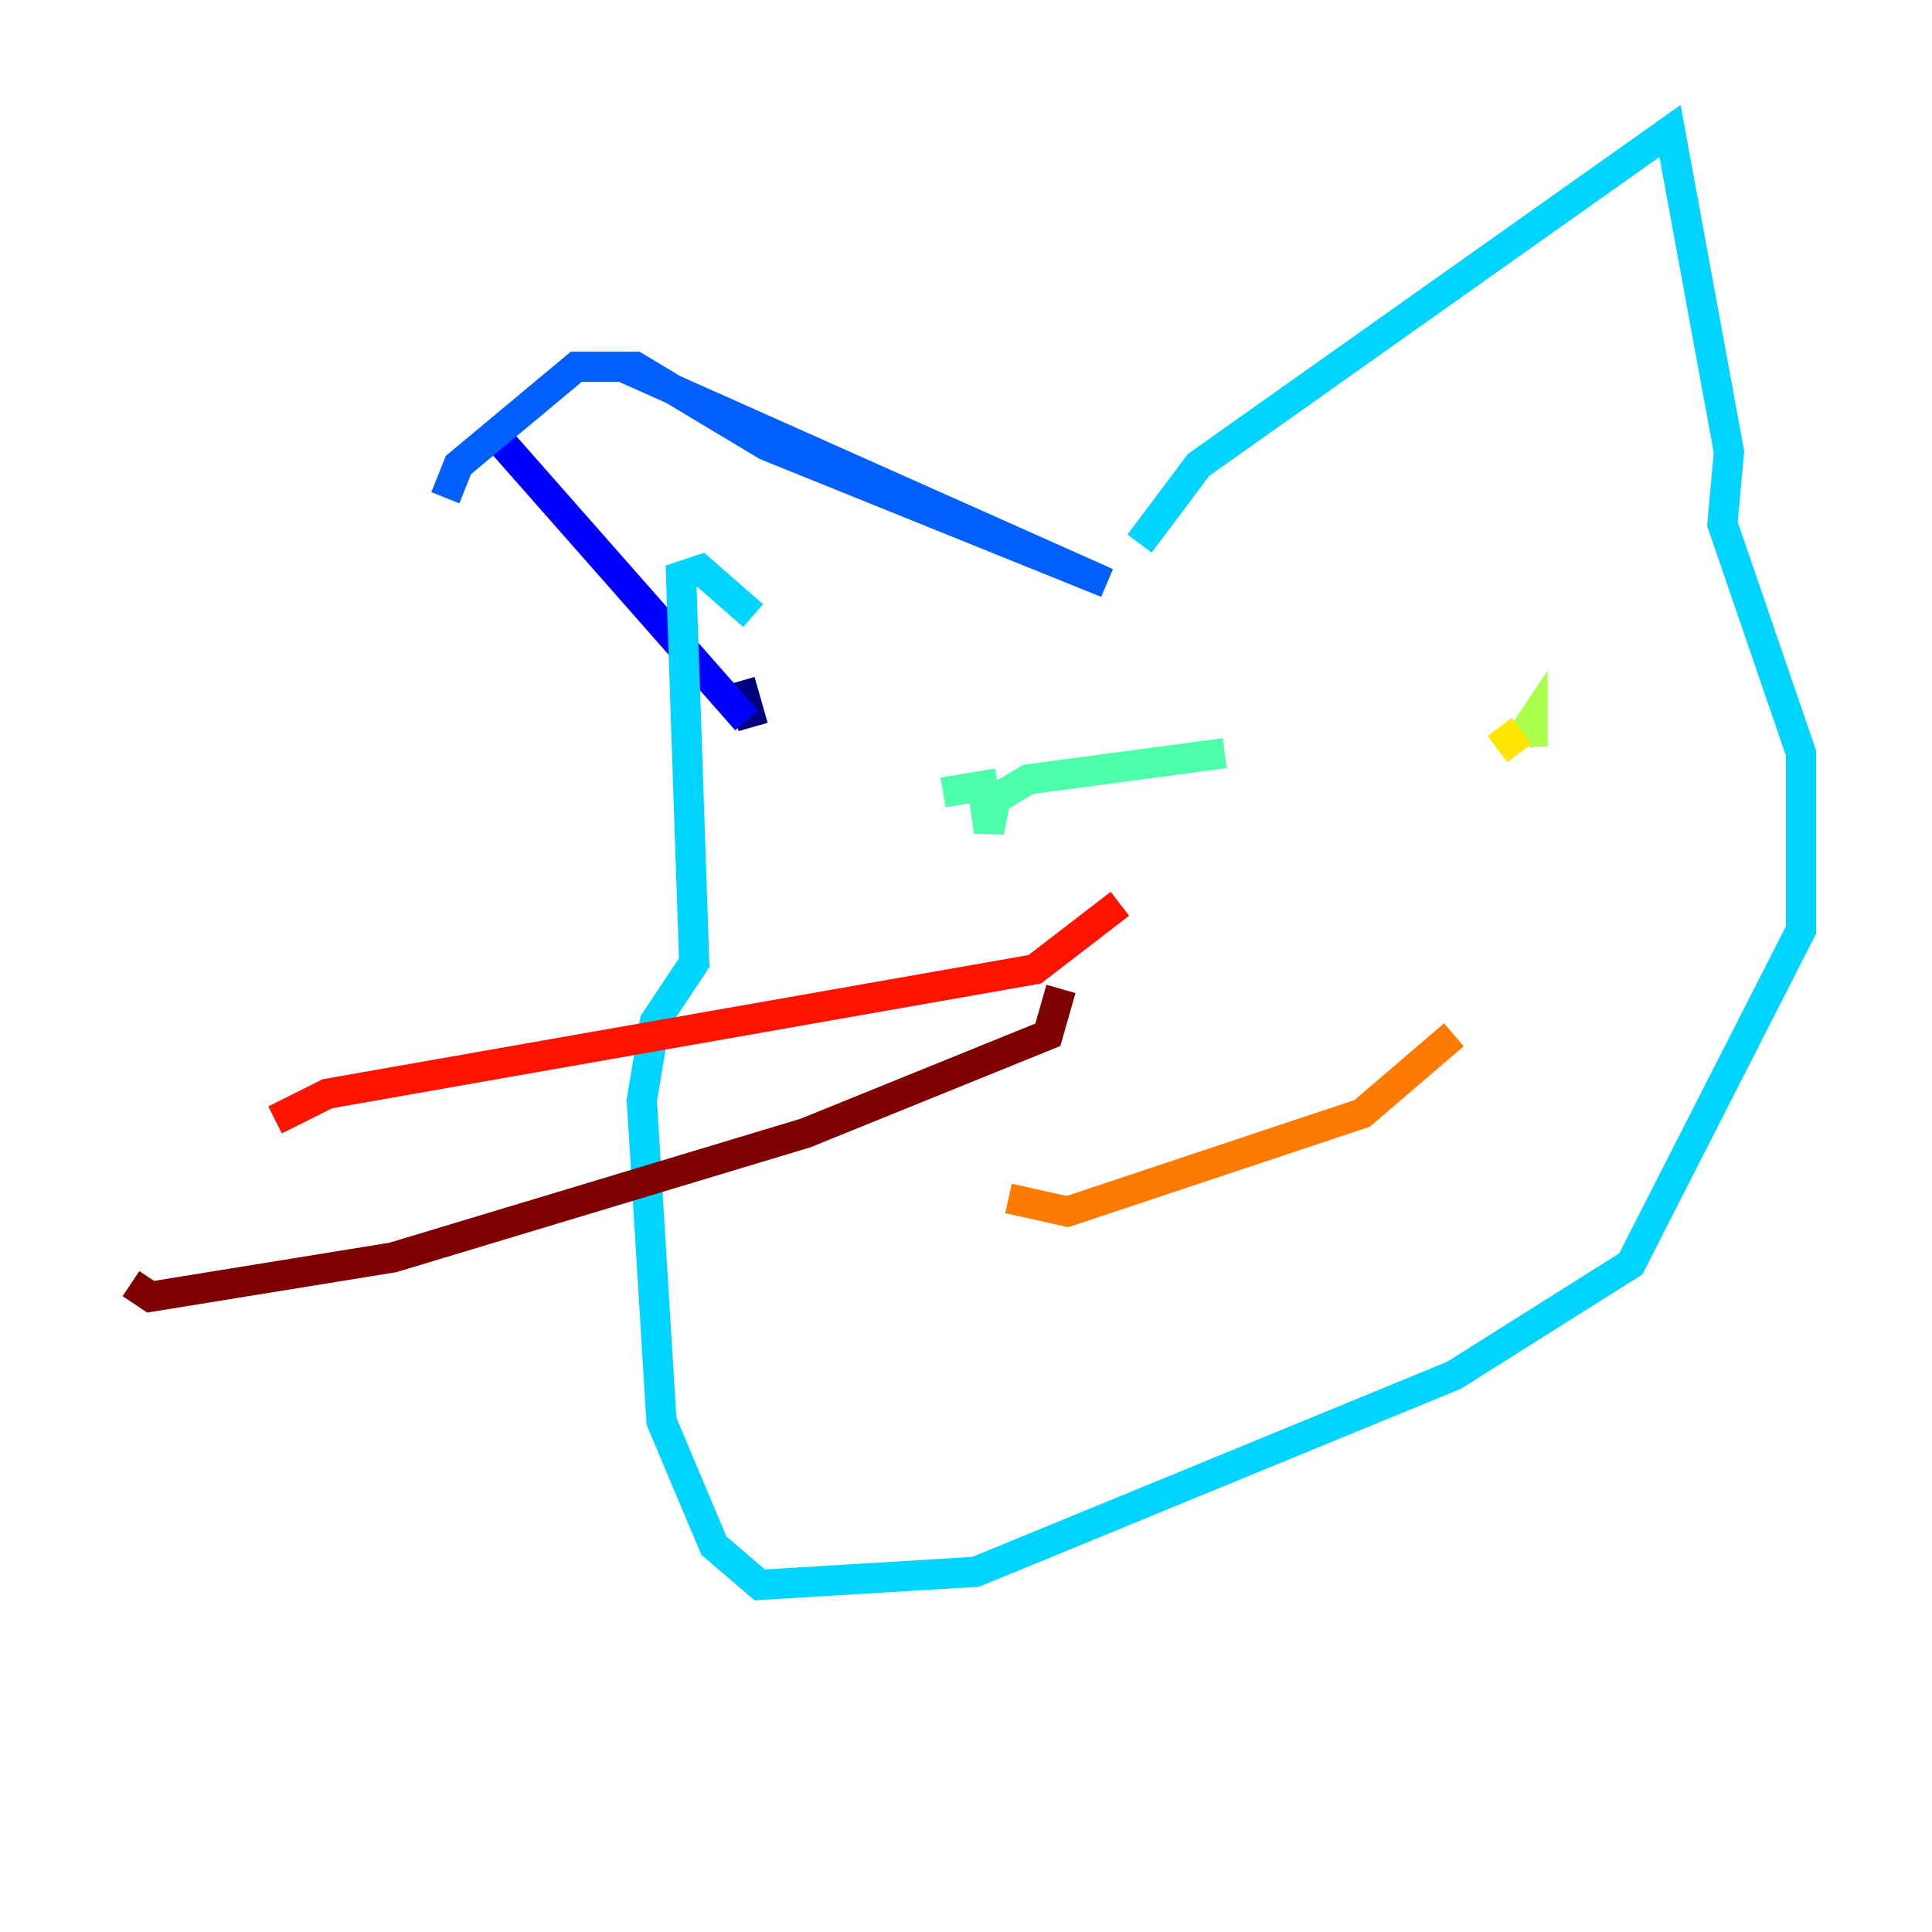 <?xml version="1.0" encoding="utf-8" ?>
<svg baseProfile="tiny" height="128" version="1.2" viewBox="0,0,128,128" width="128" xmlns="http://www.w3.org/2000/svg" xmlns:ev="http://www.w3.org/2001/xml-events" xmlns:xlink="http://www.w3.org/1999/xlink"><defs /><polyline fill="none" points="49.898,48.163 49.031,45.125" stroke="#00007f" stroke-width="2" /><polyline fill="none" points="49.464,47.729 33.41,29.505" stroke="#0000fe" stroke-width="2" /><polyline fill="none" points="41.22,24.298 73.329,38.617 50.766,29.505 42.088,24.298 38.183,24.298 30.373,30.807 29.505,32.976" stroke="#0060ff" stroke-width="2" /><polyline fill="none" points="75.498,36.014 79.403,30.807 110.644,8.678 114.549,29.939 114.115,34.712 119.322,49.898 119.322,61.614 108.041,83.742 96.325,91.119 64.651,104.136 50.332,105.003 47.295,102.4 43.824,94.156 42.522,72.895 43.39,67.688 45.993,63.783 45.125,38.183 46.427,37.749 49.898,40.786" stroke="#00d4ff" stroke-width="2" /><polyline fill="none" points="62.481,52.502 65.085,52.068 65.519,55.105 65.953,52.936 68.122,51.634 81.139,49.898" stroke="#4cffaa" stroke-width="2" /><polyline fill="none" points="100.664,49.031 101.532,47.729 101.532,49.464" stroke="#aaff4c" stroke-width="2" /><polyline fill="none" points="100.664,49.898 99.363,48.163" stroke="#ffe500" stroke-width="2" /><polyline fill="none" points="96.325,68.556 90.251,73.763 70.725,80.271 66.82,79.403" stroke="#ff7a00" stroke-width="2" /><polyline fill="none" points="74.197,59.878 68.556,64.217 21.695,72.461 18.224,74.197" stroke="#fe1200" stroke-width="2" /><polyline fill="none" points="70.291,65.519 69.424,68.556 53.37,75.064 26.034,83.308 9.98,85.912 8.678,85.044" stroke="#7f0000" stroke-width="2" /></svg>